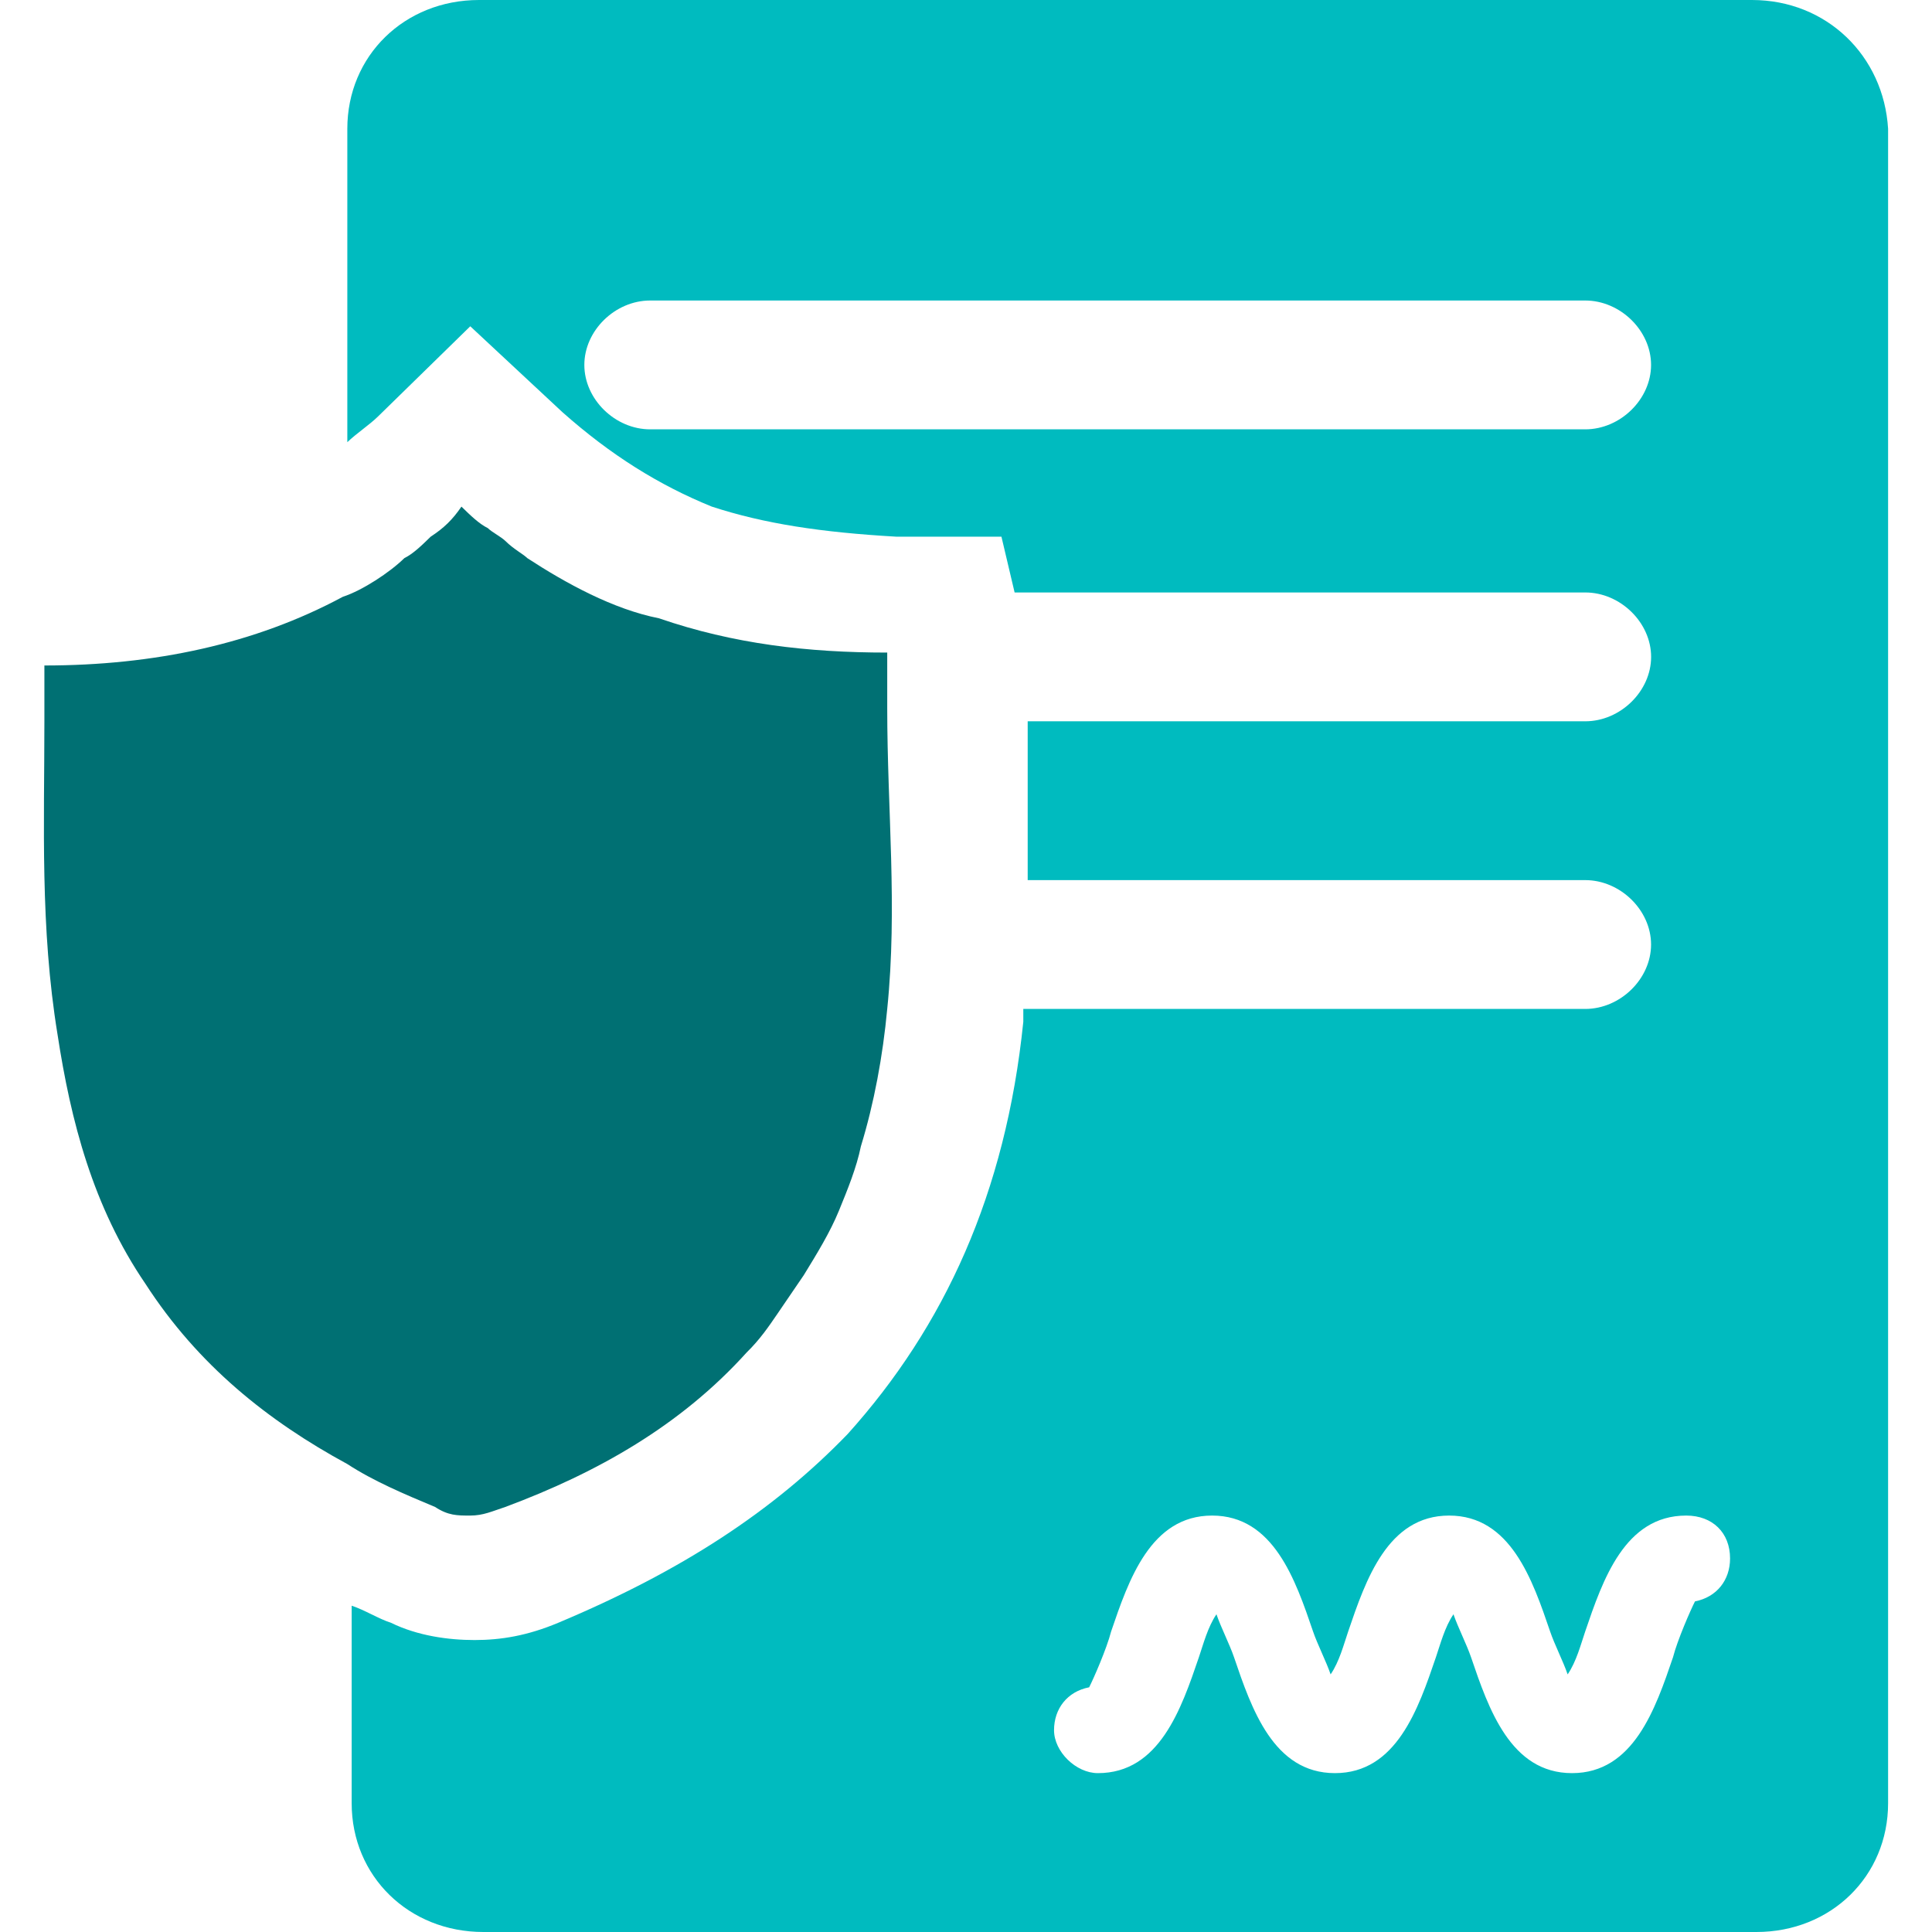 <svg width="44" height="44" viewBox="0 0 44 44" fill="none" xmlns="http://www.w3.org/2000/svg">
  <path
    d="M39.9 0H10.91c-1.7 0-3 1.271-3 2.933v7.138c.2-.195.5-.391.7-.587l2.1-2.053 2.099 1.956c1.1.977 2.2 1.662 3.4 2.15 1.199.392 2.498.587 4.198.685h2.4l.3 1.271h12.996c.8 0 1.5.685 1.5 1.467s-.7 1.467-1.5 1.467H23.405v3.617h12.697c.8 0 1.5.685 1.5 1.467s-.7 1.467-1.5 1.467H23.305v.293c-.4 3.911-1.8 6.942-3.999 9.387-1.7 1.76-3.799 3.129-6.598 4.302-.7.293-1.3.391-1.9.391-.6 0-1.3-.098-1.899-.391-.3-.098-.6-.293-.9-.391v4.498c0 1.662 1.3 2.933 3 2.933H40C41.7 44 43 42.729 43 41.067V2.933C42.9 1.271 41.6 0 39.9 0zm-3.798 9.778H14.808c-.8 0-1.5-.685-1.5-1.467s.7-1.467 1.5-1.467h21.294c.8 0 1.5.685 1.5 1.467s-.7 1.467-1.5 1.467zm2.5 26.693c-.1.196-.4.88-.5 1.271-.4 1.174-.9 2.64-2.3 2.64s-1.9-1.466-2.3-2.64c-.1-.293-.3-.684-.4-.978-.2.294-.3.685-.4.978-.4 1.174-.899 2.64-2.299 2.64s-1.9-1.466-2.299-2.64c-.1-.293-.3-.684-.4-.978-.2.294-.3.685-.4.978-.4 1.174-.9 2.64-2.3 2.64-.5 0-.999-.489-.999-.978 0-.488.3-.88.8-.977.1-.196.4-.88.5-1.271.4-1.174.9-2.64 2.3-2.64 1.399 0 1.899 1.466 2.299 2.64.1.293.3.684.4.977.2-.293.3-.684.4-.977.4-1.174.899-2.64 2.299-2.64s1.9 1.466 2.3 2.64c.099.293.299.684.399.977.2-.293.3-.684.4-.977.4-1.174.9-2.64 2.3-2.64.6 0 .999.39.999.977 0 .49-.3.88-.8.978z"
    fill="#00BBBF"/>
  <path
    d="M20.206 22.978c-.1 1.075-.3 2.151-.6 3.129-.1.489-.3.977-.5 1.466-.2.49-.5.978-.8 1.467l-.6.88c-.2.293-.4.587-.7.88-1.499 1.662-3.398 2.738-5.498 3.52-.3.098-.5.196-.8.196-.3 0-.5 0-.8-.196-.7-.293-1.399-.587-1.999-.978-1.8-.977-3.399-2.249-4.598-4.106-1.2-1.76-1.7-3.716-2-5.672-.4-2.444-.3-4.79-.3-7.137v-1.271c2.5 0 4.799-.49 6.798-1.565.443-.144 1.07-.556 1.4-.88.2-.098.4-.293.6-.489.3-.195.5-.39.7-.684.2.195.4.391.6.489.1.098.3.195.4.293.2.196.4.293.5.391.876.572 1.957 1.165 2.998 1.37 1.7.586 3.4.781 5.199.781v1.271c0 2.313.237 4.526 0 6.845z"
    fill="#007073"/>
</svg>
